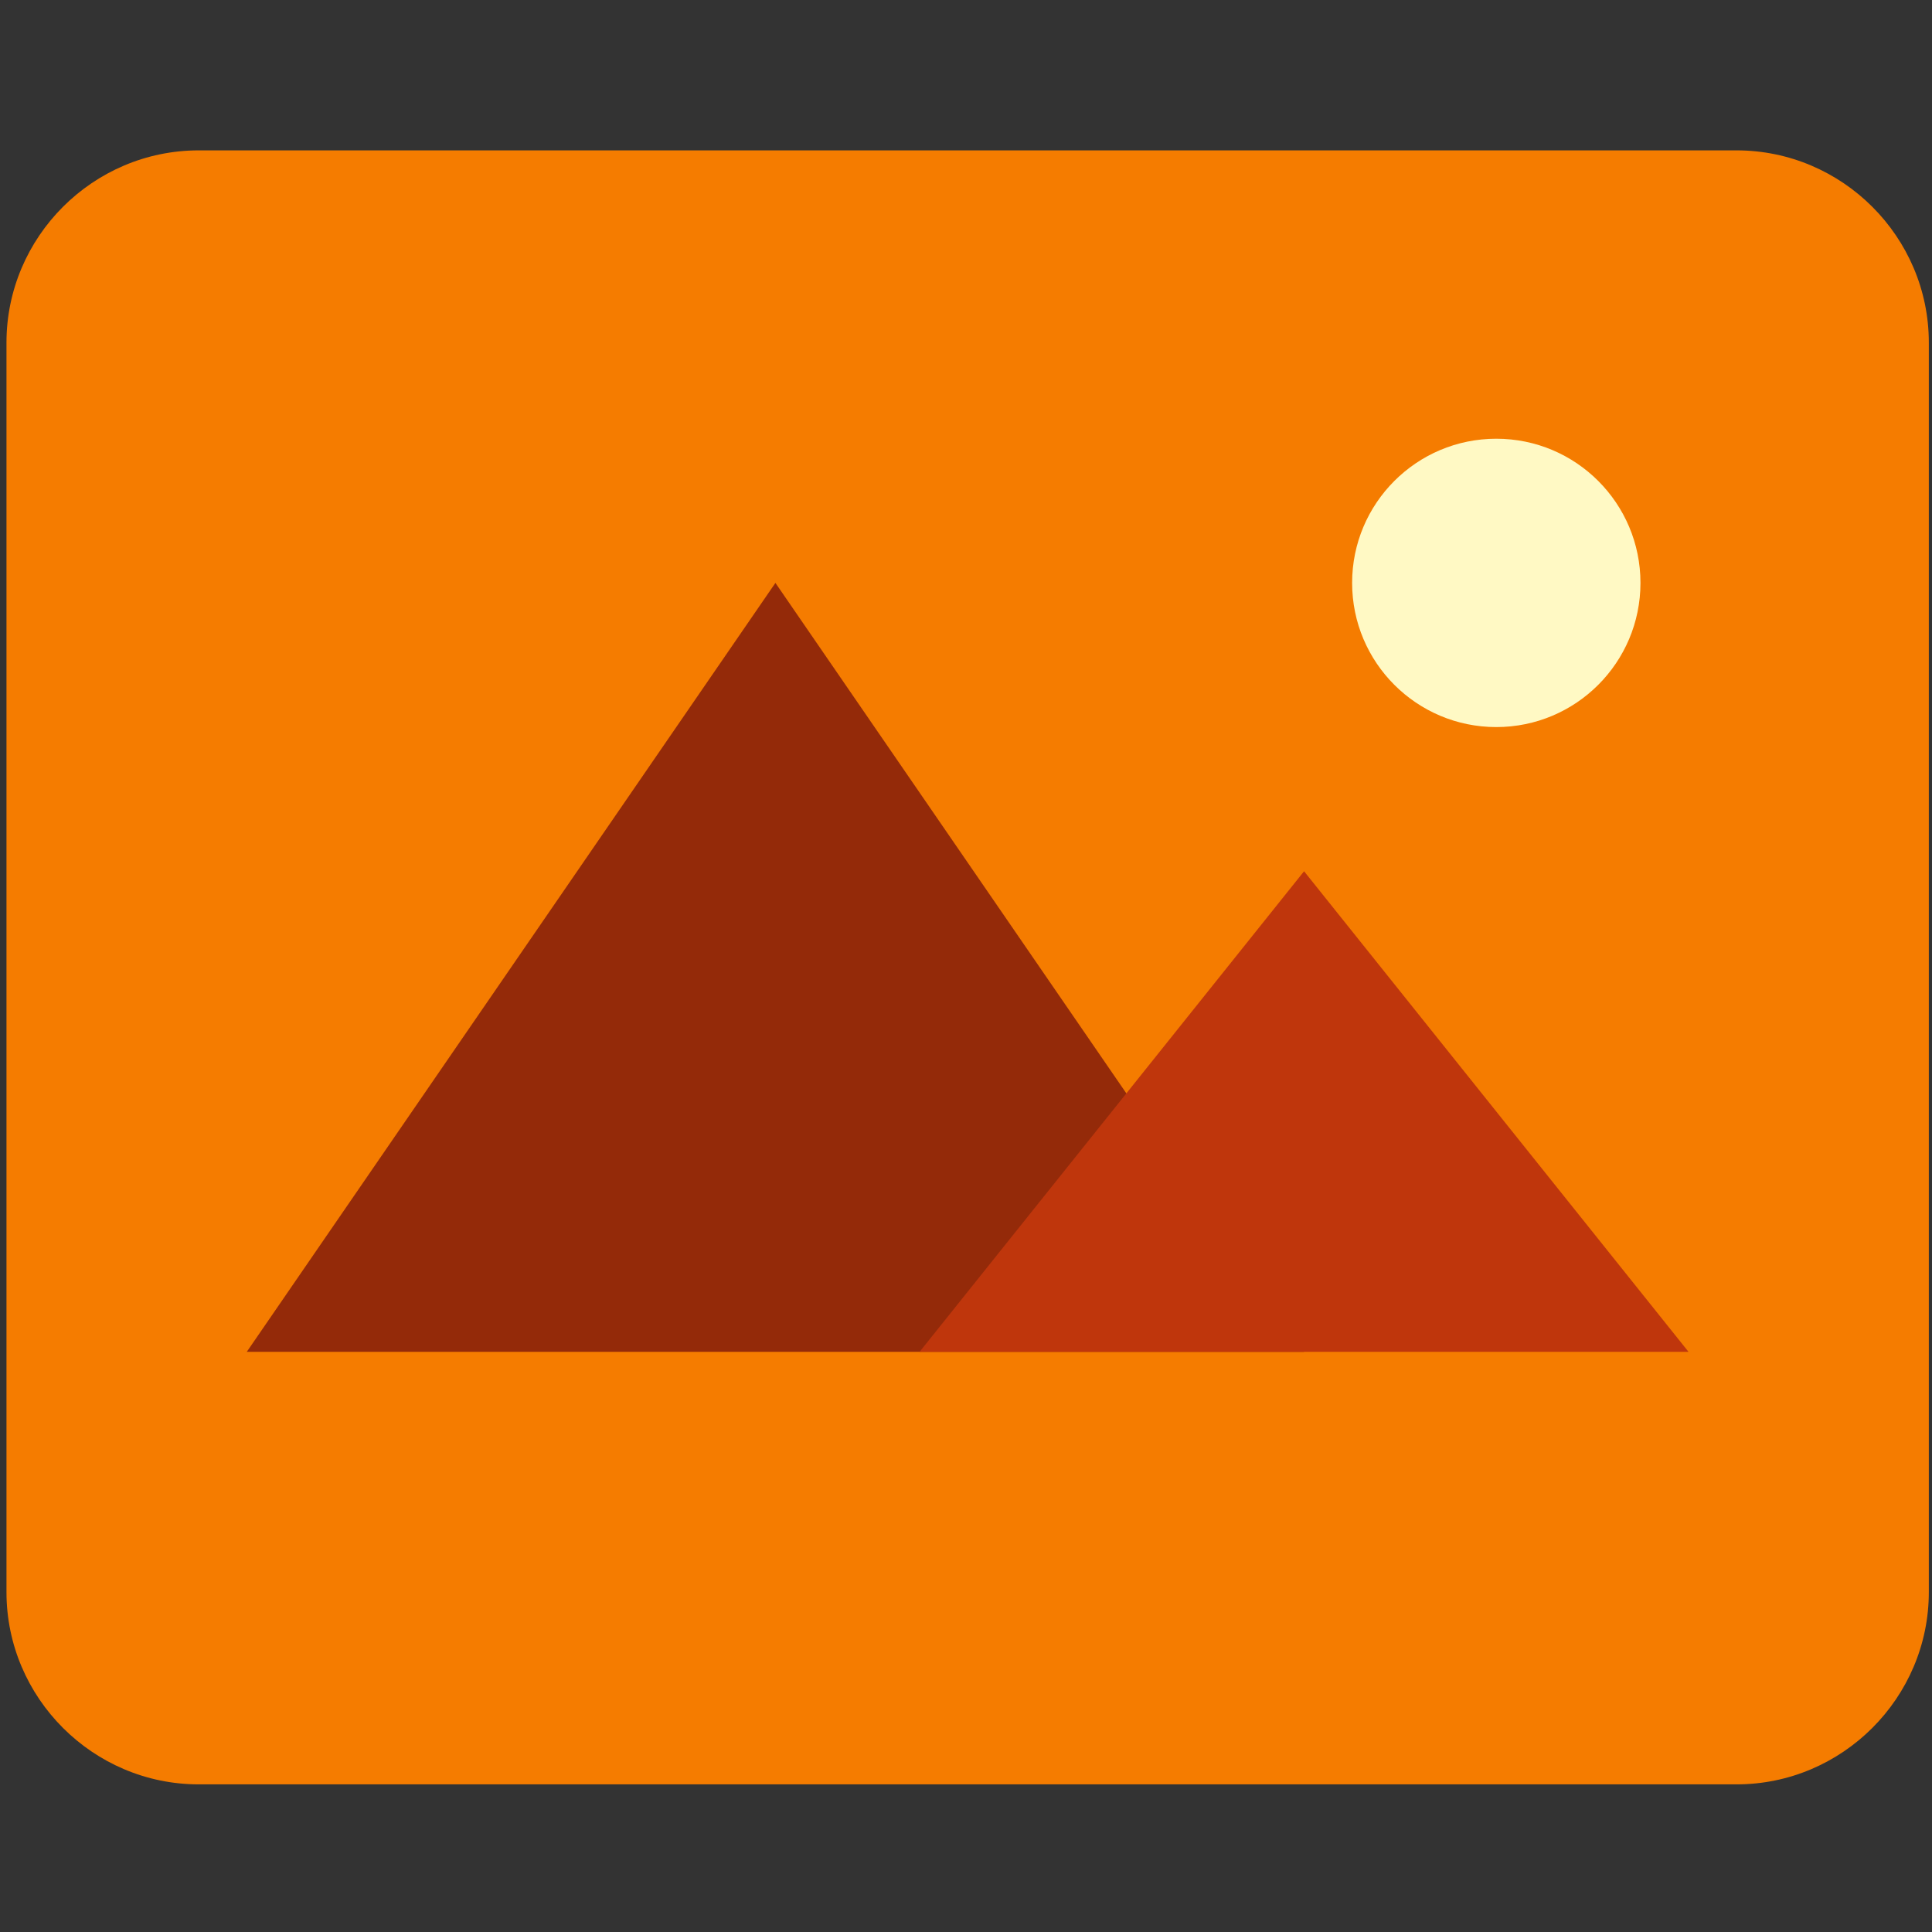 <?xml version="1.0" encoding="UTF-8" standalone="no"?>
<svg
   xmlns:dc="http://purl.org/dc/elements/1.1/"
   xmlns:cc="http://creativecommons.org/ns#"
   xmlns:rdf="http://www.w3.org/1999/02/22-rdf-syntax-ns#"
   xmlns:svg="http://www.w3.org/2000/svg"
   xmlns="http://www.w3.org/2000/svg"
   xmlns:sodipodi="http://sodipodi.sourceforge.net/DTD/sodipodi-0.dtd"
   xmlns:inkscape="http://www.inkscape.org/namespaces/inkscape"
   version="1"
   viewBox="0 0 48 48"
   enable-background="new 0 0 48 48"
   id="svg2"
   inkscape:version="0.48.3.1 r9886"
   width="100%"
   height="100%"
   sodipodi:docname="picture.svg">
  <rect x="0" y="0" width="48" height="48" fill="#333333" stroke="none"/>
  <defs
     id="defs14" />
  <sodipodi:namedview
     pagecolor="#ffffff"
     bordercolor="#666666"
     borderopacity="1"
     objecttolerance="10"
     gridtolerance="10"
     guidetolerance="10"
     inkscape:pageopacity="0"
     inkscape:pageshadow="2"
     inkscape:window-width="2560"
     inkscape:window-height="1392"
     id="namedview12"
     showgrid="false"
     inkscape:zoom="23.912705"
     inkscape:cx="24"
     inkscape:cy="24"
     inkscape:window-x="0"
     inkscape:window-y="0"
     inkscape:window-maximized="1"
     inkscape:current-layer="svg2" />
  <g
     id="g2993"
     transform="matrix(1.194,0,0,1.194,-4.615,-4.622)">
    <path
       id="path4"
       d="M 40,41 H 8 C 5.8,41 4,39.2 4,37 V 11 C 4,8.8 5.8,7 8,7 h 32 c 2.2,0 4,1.8 4,4 v 26 c 0,2.2 -1.8,4 -4,4 z"
       inkscape:connector-curvature="0"
       style="fill:#f57c00" />
    <circle
       id="circle6"
       r="3"
       cy="16"
       cx="35"
       d="m 38,16 c 0,1.657 -1.343,3 -3,3 -1.657,0 -3,-1.343 -3,-3 0,-1.657 1.343,-3 3,-3 1.657,0 3,1.343 3,3 z"
       sodipodi:cx="35"
       sodipodi:cy="16"
       sodipodi:rx="3"
       sodipodi:ry="3"
       style="fill:#fff9c4" />
    <polygon
       id="polygon8"
       points="31,32 20,16 9,32 "
       style="fill:#942a09" />
    <polygon
       id="polygon10"
       points="39,32 31,22 23,32 "
       style="fill:#bf360c" />
  </g>
</svg>
